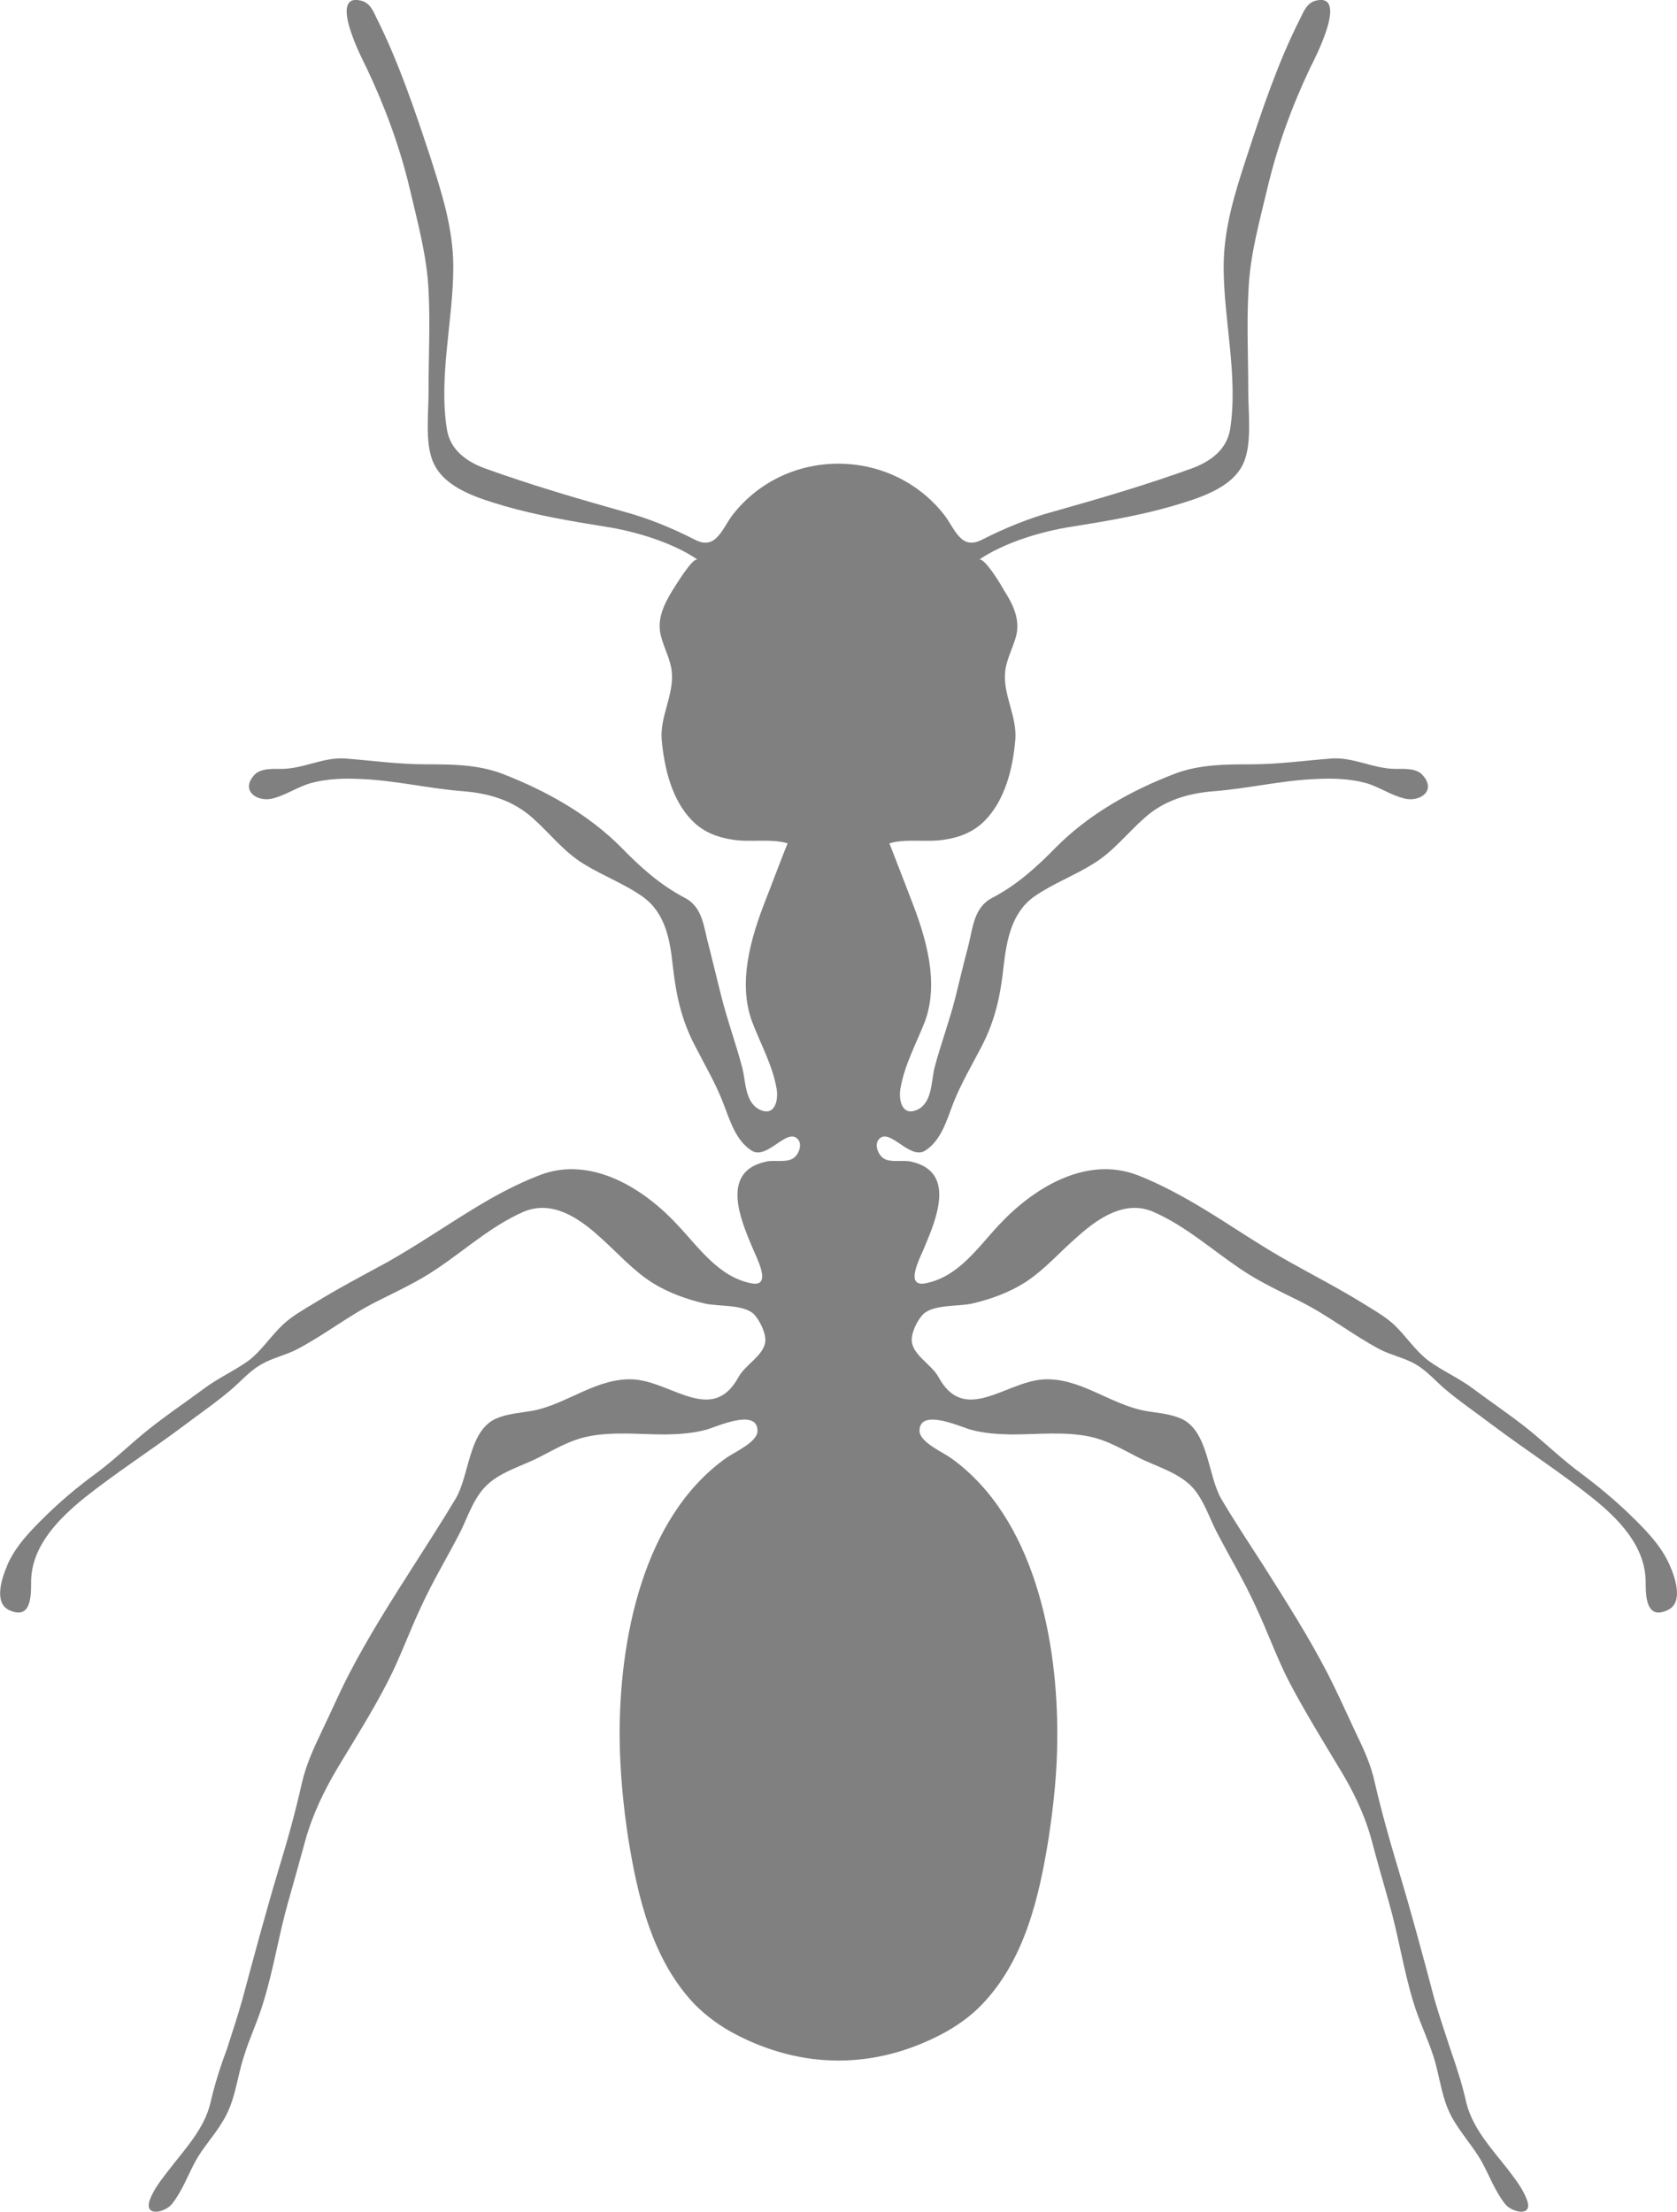 <?xml version="1.0" encoding="UTF-8"?>
<svg id="Layer_2" data-name="Layer 2" xmlns="http://www.w3.org/2000/svg" viewBox="0 0 496.2 654.5">
  <defs>
    <style>
      .cls-1 {
        fill:#808080
      }
    </style>
  </defs>
  <g id="Layer_1-2" data-name="Layer 1">
    <path class="cls-1" d="m2.07,463.36c2.51-5.92,7.1-10.5,11.57-14.9,4.49-4.4,9.59-8.65,14.52-12.26,5.49-4.02,10.33-8.82,15.69-13.11,5.23-4.2,10.88-8,16.37-12.06,4.14-3.14,8.99-5.28,13.27-8.34,3.94-2.99,6.53-7.21,10.12-10.6,2.65-2.53,5.95-4.38,9.15-6.32,7.04-4.35,14.39-8.22,21.79-12.24,8.72-4.91,16.99-10.59,25.55-15.81,6.18-3.79,12.64-7.28,19.52-9.94,15.12-5.9,30.79,3.8,40.85,14.72,6.39,6.75,12.13,15.32,21.75,17.25,6.53,1.33,1.55-7.66.43-10.5-3.58-8.45-9.53-22.52,3.93-25.48,2.33-.59,5.79.38,8.04-.94,1.61-.99,2.92-4.04,1.48-5.67-3.19-3.74-9.14,6.35-13.79,3.29-4.62-3.01-6.35-8.91-8.24-13.81-2.24-5.92-5.44-11.3-8.3-16.9-4.18-7.89-5.73-15.28-6.71-23.98-.78-7.51-2.16-15.56-8.81-20.34-5.38-3.84-11.81-6.22-17.46-9.71-6.03-3.66-10.01-9.05-15.21-13.66-5.78-5.18-12.89-7.31-20.62-7.91-10.16-.78-20.05-3.22-30.23-3.61-4.91-.26-9.96-.08-14.69,1.19-4.13,1.16-7.6,3.74-11.72,4.65-4.36.9-9.24-2.4-5.06-7.06,1.88-2.03,5.57-1.77,8.08-1.77,6.5-.05,12.36-3.54,18.8-3.08,7.86.61,15.6,1.69,23.47,1.72,7.79,0,15.74,0,23.09,2.83,12.83,4.96,25.42,11.97,35.17,21.83,5.74,5.89,11.52,11.08,18.84,14.9,5.38,2.81,5.54,9.06,7.02,14.19,1.32,5.16,2.51,10.29,3.84,15.46,1.76,6.9,4.23,13.64,6.05,20.56,1.04,3.93.76,10.24,5.1,12.39,4.53,2.2,5.63-2.7,5.09-6.04-1.21-7.08-4.76-13.31-7.22-19.81-4.4-11.64-.4-25.02,3.89-36.02.6-1.42,6.44-16.94,6.6-16.89-4.97-1.54-11.49-.18-16.69-1.16-4.3-.68-8.3-2.28-11.43-5.41-6.16-6.12-8.39-15.59-9.17-24.01-.59-6.86,3.52-13.11,3.01-19.83-.26-3.77-2.23-7.13-3.18-10.73-1.44-5.08.85-9.63,3.45-13.88.64-.91,5.95-9.91,7.39-8.91-7.41-5.11-18.6-8.47-27.49-9.81-9.97-1.61-19.94-3.28-29.72-6.1-7.29-2.17-17.44-5.09-20.91-12.59-2.8-5.8-1.44-15.5-1.54-21.73,0-9.82.51-19.68,0-29.5-.5-10.42-3.33-20.43-5.65-30.46-3.01-12.45-7.28-23.95-12.73-35.46-1.26-2.48-11.38-22.13-1.69-19.83,2.71.61,3.65,2.99,4.72,5.23,6.52,13.05,11.22,27.02,15.79,40.83,3.43,10.7,6.88,21.37,6.88,32.74,0,15.79-4.4,32.38-1.89,48.09.98,6.1,5.81,9.58,11.38,11.59,13.34,4.81,27.03,8.83,40.66,12.67,7.41,1.98,14.6,4.94,21.4,8.42,6.24,3.23,8.04-3.44,11.18-7.48,15.81-20.14,46.71-19.98,62.45,0,3.18,4.04,4.93,10.7,11.2,7.48,6.84-3.47,14.01-6.43,21.43-8.42,13.65-3.84,27.34-7.86,40.61-12.67,5.55-2.02,10.39-5.49,11.43-11.59,2.45-15.71-1.91-32.3-1.91-48.09,0-11.38,3.37-22.04,6.88-32.74,4.53-13.81,9.19-27.78,15.81-40.83,1.08-2.23,2.06-4.62,4.64-5.23,9.78-2.3-.44,17.35-1.7,19.83-5.46,11.51-9.65,23-12.63,35.46-2.37,10.04-5.23,20.04-5.65,30.46-.57,9.82-.07,19.68-.07,29.5-.06,6.23,1.23,15.93-1.46,21.73-3.39,7.49-13.63,10.42-20.93,12.59-9.7,2.83-19.75,4.5-29.7,6.1-8.91,1.34-20.13,4.7-27.6,9.81,1.55-.99,6.9,8,7.34,8.91,2.75,4.25,4.99,8.8,3.61,13.88-1.02,3.61-2.95,6.96-3.22,10.73-.51,6.71,3.62,12.97,3.03,19.83-.73,8.42-3.03,17.89-9.18,24.01-3.15,3.13-7.14,4.73-11.41,5.41-5.27.98-11.72-.38-16.68,1.16.07-.05,5.97,15.46,6.56,16.89,4.28,11,8.3,24.37,3.89,36.02-2.56,6.5-6.01,12.73-7.19,19.81-.53,3.34.53,8.23,5.14,6.04,4.34-2.15,4-8.45,4.97-12.39,1.84-6.91,4.37-13.66,6.12-20.56,1.29-5.18,2.49-10.3,3.87-15.46,1.32-5.13,1.59-11.38,7.01-14.19,7.32-3.82,13.07-9.01,18.84-14.9,9.76-9.86,22.21-16.87,35.16-21.83,7.32-2.83,15.34-2.83,23.05-2.83,7.83-.04,15.56-1.11,23.41-1.72,6.48-.46,12.38,3.03,18.88,3.08,2.46,0,6.22-.27,8.02,1.77,4.27,4.66-.65,7.96-4.99,7.06-4.19-.91-7.7-3.49-11.72-4.65-4.74-1.27-9.78-1.46-14.73-1.19-10.12.38-20.11,2.83-30.22,3.61-7.68.6-14.84,2.73-20.57,7.91-5.23,4.61-9.25,10-15.32,13.66-5.59,3.49-12.02,5.87-17.46,9.71-6.57,4.78-8,12.83-8.89,20.34-.91,8.7-2.46,16.09-6.56,23.98-2.92,5.61-6.1,10.98-8.42,16.9-1.86,4.9-3.53,10.8-8.15,13.81-4.62,3.06-10.69-7.03-13.8-3.29-1.48,1.64-.12,4.68,1.44,5.67,2.17,1.32,5.66.35,8.14.94,13.36,2.96,7.41,17.03,3.84,25.48-1.13,2.84-6.06,11.83.46,10.5,9.67-1.93,15.34-10.5,21.65-17.25,10.16-10.91,25.78-20.62,41.06-14.72,6.78,2.66,13.19,6.15,19.48,9.94,8.61,5.22,16.76,10.9,25.61,15.81,7.2,4.02,14.65,7.89,21.69,12.24,3.09,1.93,6.43,3.79,9.16,6.32,3.53,3.39,6.18,7.61,10.12,10.6,4.21,3.06,9.14,5.19,13.29,8.34,5.42,4.05,11.11,7.86,16.34,12.06,5.29,4.3,10.22,9.1,15.75,13.11,4.78,3.61,9.94,7.86,14.45,12.26,4.5,4.4,9.06,8.98,11.6,14.9,1.5,3.41,4.08,10.83-.59,13.06-6.44,3.14-6.6-4.03-6.6-8.2,0-10.67-8.11-18.85-15.86-25.04-9.44-7.54-19.68-14.12-29.35-21.38-4.8-3.65-9.78-7.01-14.37-10.91-2.79-2.43-5.21-5.24-8.36-7.09-3.35-1.97-7.29-2.73-10.71-4.48-8.09-4.3-15.31-10.09-23.58-14.2-6.14-3.08-12.25-5.89-17.82-9.71-8.43-5.69-16.07-12.58-25.45-16.72-8.33-3.74-16.31,1.64-22.5,7.16-5.23,4.51-9.86,9.94-15.7,13.69-4.7,2.98-10.15,4.95-15.62,6.22-3.94.91-11.56.18-14.55,3.24-1.74,1.87-3.68,5.72-3.22,8.35.69,3.89,5.97,6.65,7.85,10.17,7.62,13.99,19.42,1.7,30.64.71,10.99-.86,20.13,7.44,30.61,9.29,3.51.63,7.14.81,10.52,2.28,8.19,3.67,7.85,16.9,11.95,23.85,3.9,6.58,8.15,13.03,12.32,19.48,6.72,10.62,13.51,21.25,19.26,32.42,2.82,5.54,5.34,11.13,7.92,16.7,2.45,5.09,4.74,9.84,5.91,15.45,2.01,8.63,4.34,16.9,6.91,25.44,3.83,12.73,7.28,25.55,10.69,38.45,1.45,5.03,3.14,9.94,4.77,14.97,1.84,5.26,3.49,10.35,4.71,15.84,1.93,7.56,7.47,13.46,12.2,19.51,2.13,2.83,4.57,5.85,5.76,9.26,1.73,5.05-4.59,3.49-6.48,1.09-3.09-3.87-4.7-8.52-7.09-12.8-2.3-3.97-5.37-7.43-7.77-11.34-3.96-6.1-4.25-12.89-6.37-19.55-1.8-5.54-4.37-10.77-6.01-16.27-2.9-9.56-4.38-19.55-7.13-29.19-1.73-6.1-3.53-12.32-5.16-18.51-2.07-7.69-5.59-14.9-9.76-21.65-4.99-8.3-10.05-16.52-14.59-25.14-3.74-7.21-6.41-14.9-9.86-22.21-3.51-7.77-7.88-14.97-11.78-22.52-2.17-4.3-3.65-9.01-6.79-12.67-4.21-4.76-11.3-6.48-16.85-9.41-4.38-2.25-8.67-4.76-13.55-5.82-7.76-1.67-15.66-.66-23.57-.69-4.04-.07-8-.36-11.81-1.39-2.6-.64-15.12-6.57-15.22.23-.09,3.39,6.86,6.4,9.2,8.07,24.89,17.71,31.77,54.33,31.56,82.74,0,10.02-1.08,20.11-2.58,29.97-2.8,17.41-7.09,35.9-19.64,49-3.39,3.59-7.6,6.53-12,8.86-19.9,10.42-41.15,10.39-61.03,0-4.44-2.33-8.53-5.28-12.06-8.86-12.48-13.1-16.8-31.59-19.62-49-1.51-9.86-2.46-19.94-2.56-29.97-.15-28.41,6.64-65.03,31.6-82.74,2.33-1.67,9.34-4.68,9.2-8.07-.16-6.8-12.63-.88-15.21-.23-3.9,1.03-7.81,1.32-11.82,1.39-7.92.03-15.83-.98-23.58.69-4.87,1.06-9.14,3.57-13.54,5.82-5.5,2.93-12.66,4.65-16.83,9.41-3.22,3.65-4.75,8.37-6.83,12.67-3.85,7.56-8.26,14.75-11.79,22.52-3.45,7.31-6.16,15-9.89,22.21-4.44,8.62-9.63,16.84-14.63,25.14-4.02,6.75-7.54,13.96-9.67,21.65-1.67,6.19-3.45,12.4-5.16,18.51-2.73,9.64-4.24,19.63-7.2,29.19-1.59,5.51-4.14,10.73-5.84,16.27-2.16,6.66-2.51,13.44-6.47,19.55-2.35,3.92-5.61,7.37-7.79,11.34-2.35,4.28-3.95,8.93-7.05,12.8-1.91,2.4-8.19,3.95-6.57-1.09,1.19-3.41,3.71-6.43,5.88-9.26,4.64-6.05,10.29-11.96,12.09-19.51,1.27-5.49,2.86-10.58,4.84-15.84,1.61-5.03,3.26-9.94,4.66-14.97,3.47-12.9,6.9-25.72,10.72-38.45,2.62-8.53,4.91-16.8,6.85-25.44,1.29-5.61,3.52-10.35,5.93-15.45,2.7-5.57,5.09-11.16,7.95-16.7,5.78-11.16,12.53-21.8,19.32-32.42,4.09-6.45,8.3-12.9,12.22-19.48,4.23-6.95,3.81-20.18,12.04-23.85,3.37-1.47,6.94-1.65,10.58-2.28,10.39-1.85,19.45-10.15,30.54-9.29,11.2.99,22.96,13.28,30.62-.71,1.89-3.52,7.2-6.28,7.88-10.17.45-2.63-1.55-6.48-3.22-8.35-2.96-3.06-10.52-2.33-14.6-3.24-5.46-1.27-10.9-3.24-15.65-6.22-5.86-3.75-10.54-9.18-15.68-13.69-6.08-5.52-14.08-10.9-22.54-7.16-9.33,4.14-16.89,11.03-25.36,16.72-5.57,3.82-11.72,6.63-17.82,9.71-8.26,4.12-15.5,9.91-23.69,14.2-3.42,1.75-7.24,2.52-10.62,4.48-3.18,1.85-5.67,4.66-8.43,7.09-4.5,3.9-9.44,7.26-14.26,10.91-9.69,7.26-19.96,13.84-29.46,21.38-7.63,6.18-15.86,14.37-15.86,25.04,0,4.17,0,11.34-6.6,8.2-4.53-2.23-1.98-9.66-.5-13.06h0Z"/>
  </g>
</svg>